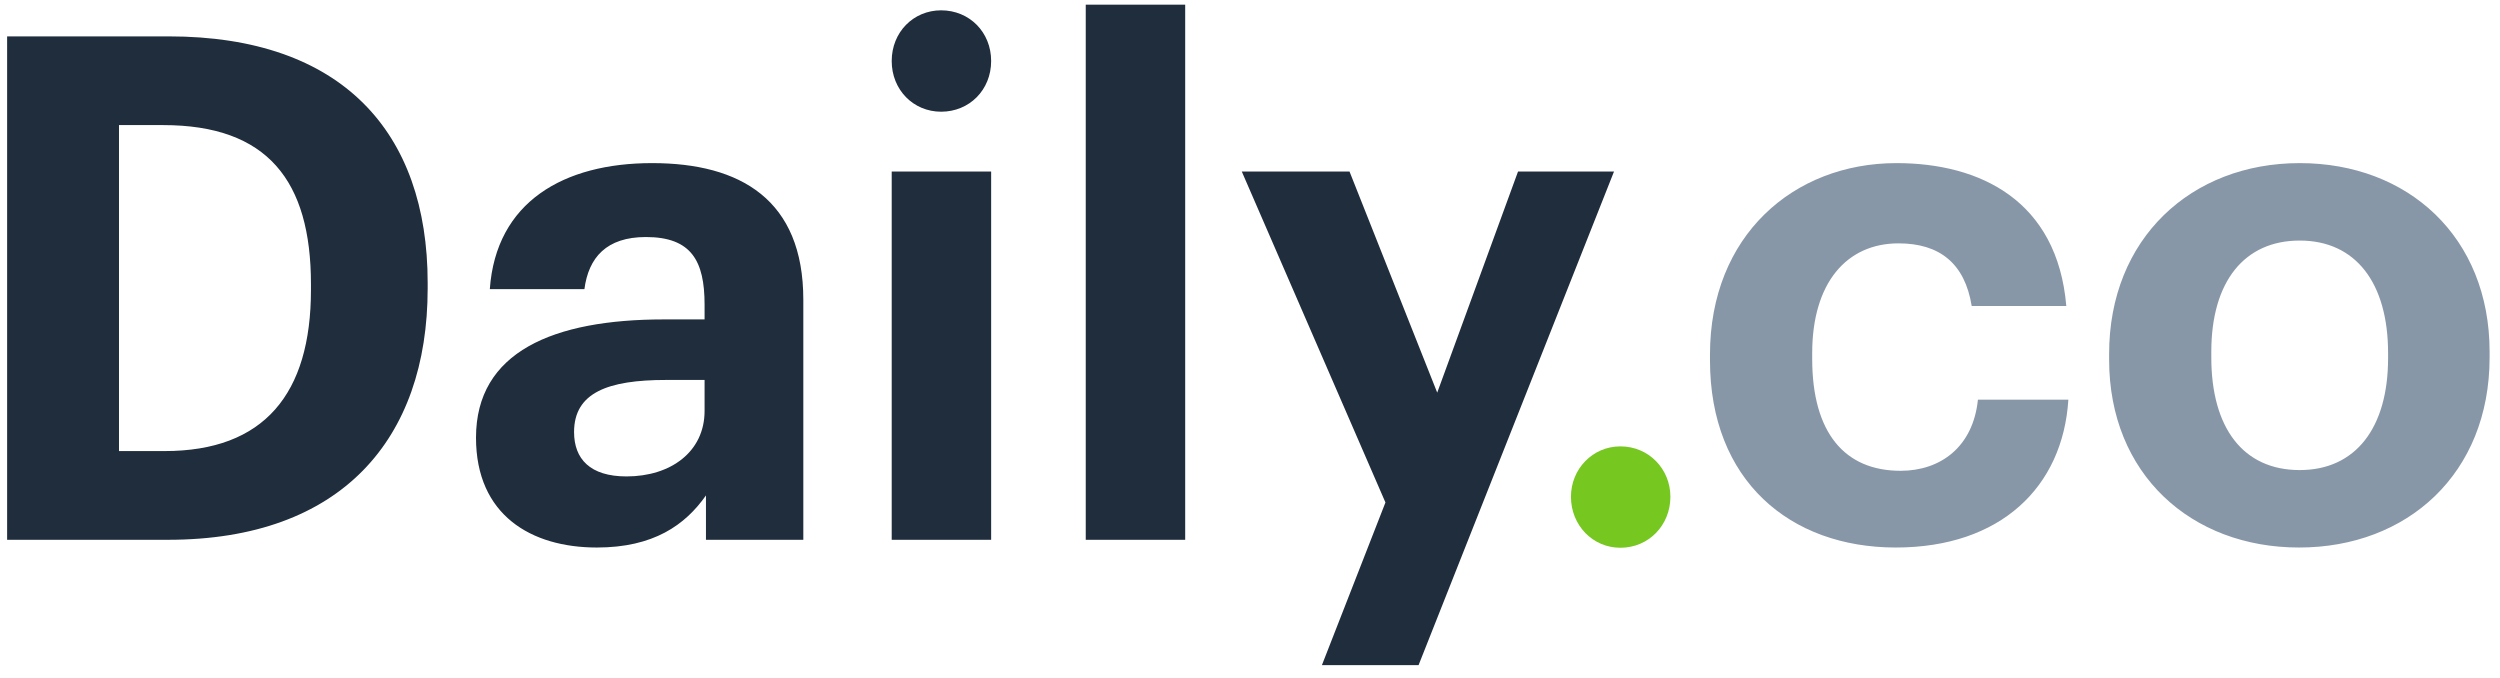 <?xml version="1.0" encoding="UTF-8"?>
<svg width="107px" height="29px" viewBox="0 0 107 29" version="1.1" xmlns="http://www.w3.org/2000/svg" xmlns:xlink="http://www.w3.org/1999/xlink">
    <!-- Generator: Sketch 55 (78076) - https://sketchapp.com -->
    <title>logo-daily-fullcolor-lightground</title>
    <desc>Created with Sketch.</desc>
    <g id="Logos" stroke="none" stroke-width="1" fill="none" fill-rule="evenodd">
        <g id="Logos-/-Daily-/-Full-Color-/-Light-Ground">
            <path d="M5.093,19.306 L7.044,19.306 C11.3,19.306 13.309,16.865 13.309,12.405 L13.309,12.164 C13.309,7.734 11.448,5.354 6.985,5.354 L5.093,5.354 L5.093,19.306 Z M0.305,23.103 L0.305,1.557 L7.221,1.557 C14.639,1.557 18.304,5.655 18.304,12.104 L18.304,12.345 C18.304,18.794 14.61,23.103 7.192,23.103 L0.305,23.103 Z M25.545,23.434 C22.737,23.434 20.373,22.048 20.373,18.733 C20.373,15.057 23.683,13.671 28.412,13.671 L30.156,13.671 L30.156,13.038 C30.156,11.17 29.594,10.145 27.644,10.145 C25.959,10.145 25.191,11.019 25.013,12.375 L20.964,12.375 C21.23,8.638 24.127,6.981 27.91,6.981 C31.693,6.981 34.382,8.548 34.382,12.827 L34.382,23.103 L30.215,23.103 L30.215,21.204 C29.328,22.47 27.969,23.434 25.545,23.434 Z M26.816,20.391 C28.708,20.391 30.156,19.336 30.156,17.588 L30.156,16.262 L28.501,16.262 C26.018,16.262 24.57,16.805 24.57,18.492 C24.57,19.637 25.25,20.391 26.816,20.391 Z M38.165,23.103 L42.421,23.103 L42.421,7.343 L38.165,7.343 L38.165,23.103 Z M46.47,23.103 L50.726,23.103 L50.726,0.201 L46.47,0.201 L46.47,23.103 Z M56.578,28.467 L59.297,21.506 L53.149,7.343 L57.76,7.343 L61.513,16.805 L64.971,7.343 L69.079,7.343 L60.715,28.467 L56.578,28.467 Z M40.28,4.781 C39.094,4.781 38.165,3.847 38.165,2.612 C38.165,1.376 39.094,0.442 40.28,0.442 C41.492,0.442 42.421,1.376 42.421,2.612 C42.421,3.847 41.492,4.781 40.28,4.781 Z" id="Daily" fill="#1F2D3D"></path>
            <path d="M69.353,23.444 C70.566,23.444 71.493,22.477 71.493,21.262 C71.493,20.072 70.566,19.105 69.353,19.105 C68.164,19.105 67.237,20.072 67.237,21.262 C67.237,22.477 68.164,23.444 69.353,23.444 Z" id="Pulse" fill="#76C720"></path>
            <path d="M81.138,23.434 C76.616,23.434 73.187,20.571 73.187,15.419 L73.187,15.177 C73.187,10.085 76.764,6.981 81.167,6.981 C84.743,6.981 88.053,8.578 88.438,13.098 L84.389,13.098 C84.093,11.26 83,10.416 81.256,10.416 C79.039,10.416 77.562,12.104 77.562,15.117 L77.562,15.358 C77.562,18.522 78.951,20.15 81.345,20.15 C83.059,20.15 84.448,19.125 84.655,17.106 L88.526,17.106 C88.29,20.843 85.63,23.434 81.138,23.434 Z M98.398,23.434 C93.787,23.434 90.27,20.3 90.27,15.388 L90.27,15.147 C90.27,10.205 93.787,6.981 98.427,6.981 C103.067,6.981 106.555,10.145 106.555,15.057 L106.555,15.298 C106.555,20.27 103.038,23.434 98.398,23.434 Z M98.427,20.119 C100.821,20.119 102.21,18.311 102.21,15.328 L102.21,15.117 C102.21,12.104 100.821,10.296 98.427,10.296 C96.063,10.296 94.644,12.044 94.644,15.057 L94.644,15.298 C94.644,18.311 96.004,20.119 98.427,20.119 Z" id="Co" fill="#8897A8"></path>
        </g>
    </g>
</svg>